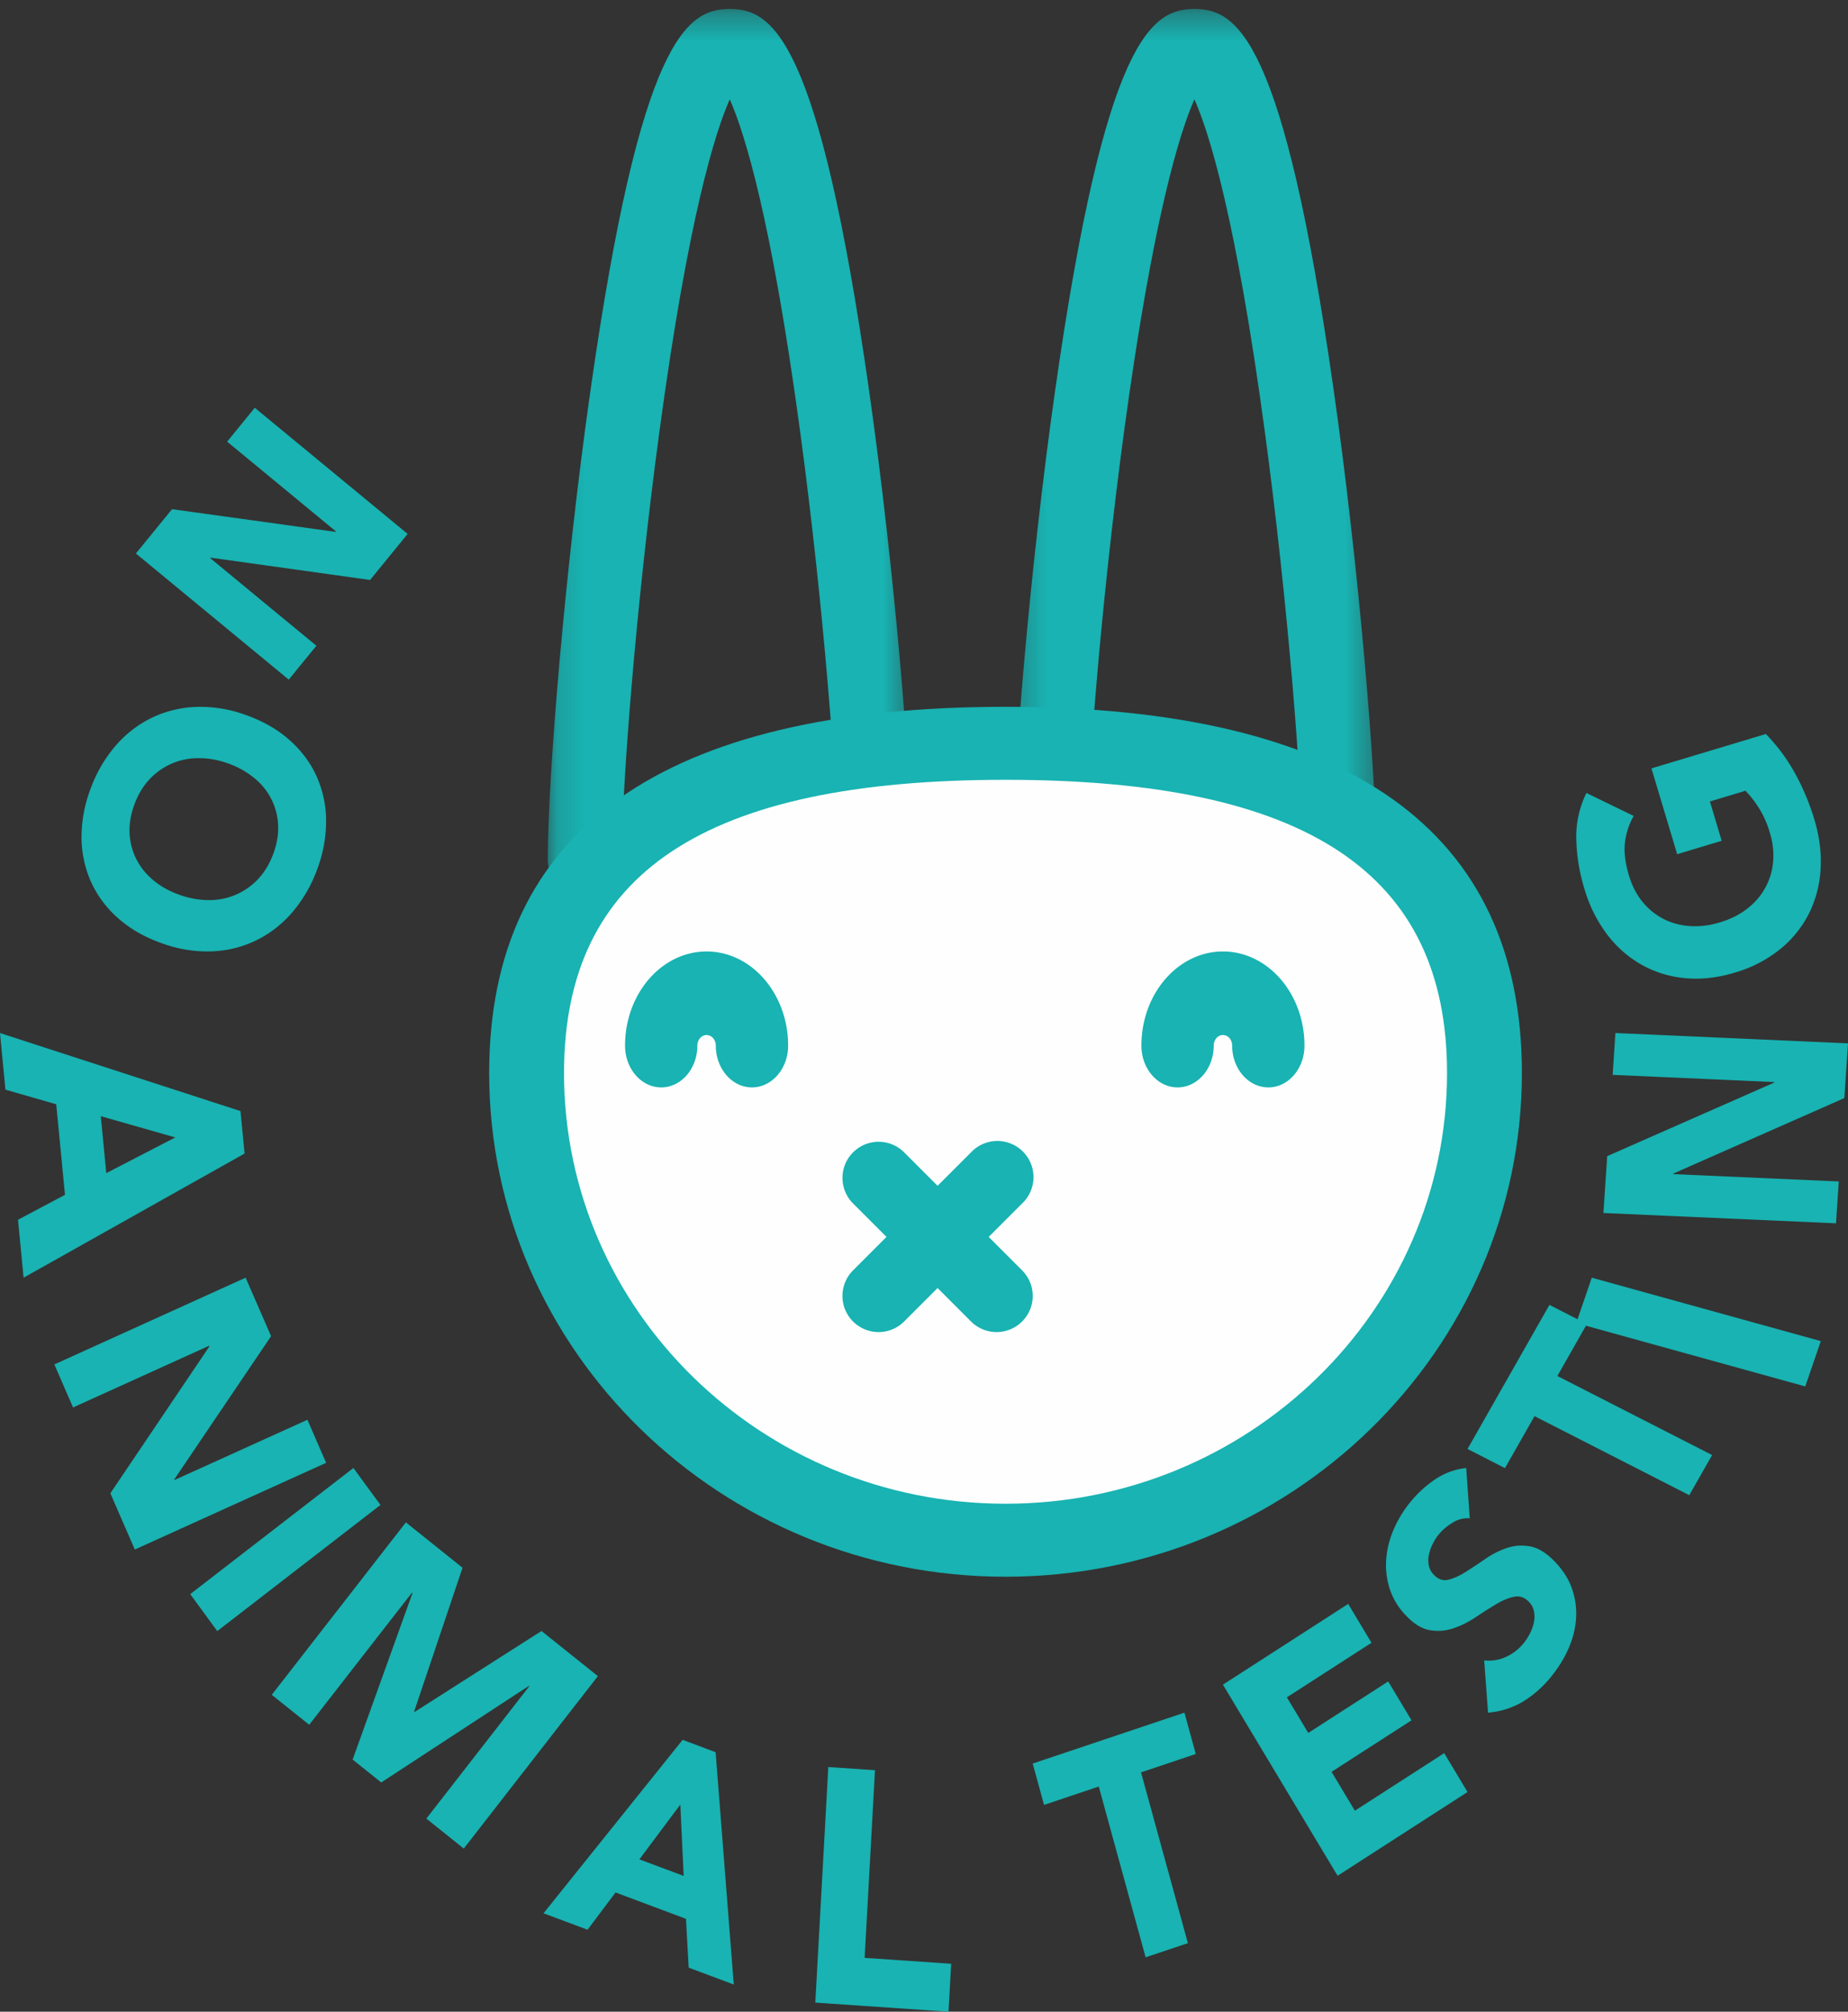 <svg xmlns="http://www.w3.org/2000/svg" xmlns:xlink="http://www.w3.org/1999/xlink" width="68" height="74" viewBox="0 0 68 74">
    <rect x="0" y="0" width="68" height="74" fill="#333333" stroke="none"/>
    <defs>
        <path id="a" d="M.255.33h13.392V32.98H.255z"/>
        <path id="c" d="M.156.33H13.55V32.98H.156V.33z"/>
    </defs>
    <g fill="none" fill-rule="evenodd">
        <g transform="translate(37)">
            <mask id="b" fill="#fff">
                <use xlink:href="#a"/>
            </mask>
            <path fill="#18B3B2" d="M12.287 32.979c-.751 0-1.36-.612-1.36-1.366 0-2.637-.531-9.414-1.39-15.765C8.474 7.983 7.487 4.86 6.95 3.655 6.416 4.859 5.43 7.983 4.365 15.848c-.858 6.351-1.39 13.128-1.39 15.765 0 .754-.609 1.366-1.36 1.366-.751 0-1.36-.612-1.36-1.366 0-3.02.633-10.69 1.577-17.297C3.674 1.41 5.371.33 6.952.33c1.58 0 3.276 1.08 5.118 13.985.944 6.607 1.577 14.278 1.577 17.297 0 .754-.609 1.366-1.36 1.366" mask="url(#b)"/>
        </g>
        <g transform="translate(20)">
            <mask id="d" fill="#fff">
                <use xlink:href="#c"/>
            </mask>
            <path fill="#18B3B2" d="M12.19 32.979c-.752 0-1.361-.612-1.361-1.366 0-2.637-.531-9.413-1.39-15.765C8.375 7.983 7.388 4.86 6.852 3.655 6.318 4.859 5.33 7.983 4.268 15.848c-.86 6.351-1.391 13.128-1.391 15.765 0 .754-.609 1.366-1.36 1.366-.752 0-1.36-.612-1.36-1.366 0-3.02.633-10.691 1.577-17.297C3.576 1.41 5.274.33 6.854.33s3.277 1.08 5.118 13.985c.943 6.607 1.578 14.278 1.578 17.297 0 .754-.61 1.366-1.36 1.366" mask="url(#d)"/>
        </g>
        <path fill="#FEFEFE" d="M55 39.414C55 49.127 46.941 57 37 57c-9.942 0-18-7.873-18-17.586C19 29.701 27.058 27 37 27c9.941 0 18 2.701 18 12.414"/>
        <path fill="#18B3B2" d="M37 28.685c-11.084 0-16.246 3.428-16.246 10.788 0 8.735 7.288 15.842 16.246 15.842 8.958 0 16.246-7.107 16.246-15.842 0-7.36-5.162-10.788-16.246-10.788M37 58c-10.477 0-19-8.311-19-18.527C18 30.533 24.392 26 37 26s19 4.533 19 13.473C56 49.689 47.477 58 37 58"/>
        <path fill="#18B3B2" d="M36.67 49c-.34 0-.68-.13-.94-.39l-4.34-4.34a1.329 1.329 0 1 1 1.88-1.88l4.34 4.34a1.329 1.329 0 0 1-.94 2.27"/>
        <path fill="#18B3B2" d="M32.33 49a1.329 1.329 0 0 1-.94-2.27l4.34-4.34a1.33 1.33 0 1 1 1.88 1.88l-4.34 4.34c-.26.26-.6.39-.94.39M27.67 40c-.735 0-1.331-.688-1.331-1.537 0-.215-.152-.39-.34-.39-.186 0-.339.175-.339.39 0 .85-.595 1.537-1.33 1.537-.734 0-1.33-.688-1.33-1.537C23 36.553 24.346 35 26 35s3 1.554 3 3.463c0 .85-.596 1.537-1.33 1.537M46.67 40c-.735 0-1.331-.688-1.331-1.537 0-.215-.151-.39-.339-.39-.187 0-.34.175-.34.39 0 .85-.595 1.537-1.33 1.537-.734 0-1.33-.688-1.33-1.537C42 36.553 43.346 35 45 35c1.655 0 3 1.554 3 3.463 0 .85-.596 1.537-1.33 1.537M15 19.64l-1.382 1.694-5.872-.821-.013.016 3.909 3.225L10.625 25 5 20.36l1.33-1.63 6.019.835.013-.016-4.004-3.303L9.375 15zM8.399 28.085a3.147 3.147 0 0 0-1.088-.196 2.44 2.44 0 0 0-1.805.773c-.236.25-.423.56-.558.925-.137.367-.196.72-.18 1.062.017.342.1.659.248.953.148.294.357.552.625.777.266.224.587.402.96.536.366.13.728.196 1.083.194a2.435 2.435 0 0 0 1.81-.77c.237-.252.423-.56.56-.926.136-.366.196-.72.18-1.062a2.346 2.346 0 0 0-.88-1.731 3.127 3.127 0 0 0-.955-.535m.662-1.778c.634.227 1.17.536 1.608.93.437.392.768.84.99 1.342a4 4 0 0 1 .34 1.626 5.009 5.009 0 0 1-.332 1.784 5.093 5.093 0 0 1-.916 1.575 4.161 4.161 0 0 1-1.329 1.03 4.084 4.084 0 0 1-1.64.402 4.85 4.85 0 0 1-1.841-.303c-.636-.227-1.172-.537-1.61-.93a3.945 3.945 0 0 1-.99-1.342A4.043 4.043 0 0 1 3 30.794a5.024 5.024 0 0 1 .334-1.783 5.09 5.09 0 0 1 .916-1.575 4.165 4.165 0 0 1 1.33-1.03 4.092 4.092 0 0 1 1.64-.402 4.838 4.838 0 0 1 1.84.303M6.449 41.84l-2.74-.781.202 2.095 2.538-1.313zm2.4-.969L9 42.433.868 47l-.205-2.132 1.728-.916-.322-3.331L.2 40.083 0 38l8.848 2.871zM9.038 47l.937 2.151-3.564 5.272.009.02 4.892-2.217L12 53.81 4.961 57l-.9-2.07 3.647-5.408-.01-.02-5.01 2.271L2 50.19zM13.004 54L14 55.36 7.995 60 7 58.64zM14.935 56l2.085 1.669-1.781 5.291.017.014 4.67-2.978L22 61.656 17.065 68l-1.377-1.103 3.784-4.864-.017-.014-5.427 3.549-1.052-.842 2.204-6.13-.017-.014-3.785 4.864L10 62.343zM25.033 66.382l-1.506 2.014 1.63.61-.124-2.624zM25.118 64l1.214.455L27 73l-1.659-.62-.1-1.796-2.591-.97-1.03 1.371L20 70.38 25.118 64zM30.479 65l1.718.117-.381 6.903 3.184.217L34.902 74 30 73.666zM40.431 65.718l-2.014.675L38 64.872 43.583 63 44 64.52l-2.014.676 1.724 6.282-1.555.522zM45 61.97L49.609 59l.858 1.43-3.114 2.006.786 1.31 2.942-1.894.858 1.43-2.942 1.895.858 1.43 3.287-2.118.858 1.43L49.219 69zM54.082 55.85a1.027 1.027 0 0 0-.625.158c-.21.125-.38.27-.515.436-.08.097-.151.208-.215.332a1.704 1.704 0 0 0-.143.39.982.982 0 0 0-.012.403c.023.131.085.25.186.357.16.17.337.23.535.184.196-.047.41-.143.639-.288.23-.145.473-.305.728-.481.256-.177.523-.31.803-.403.28-.092.568-.108.865-.049.297.06.6.254.91.583.295.313.502.65.62 1.009.119.36.162.723.133 1.09-.029.37-.123.732-.284 1.09-.16.357-.367.693-.624 1.007a4.01 4.01 0 0 1-1.05.93 2.98 2.98 0 0 1-1.278.402l-.142-1.924c.272.033.537-.009.794-.124.258-.116.477-.285.658-.507a2.01 2.01 0 0 0 .235-.367c.068-.135.116-.27.143-.407.027-.136.027-.27.002-.397a.686.686 0 0 0-.182-.345c-.16-.17-.344-.234-.55-.192-.206.041-.429.134-.666.276a19.72 19.72 0 0 0-.753.479 3.417 3.417 0 0 1-.821.407c-.281.094-.57.116-.864.066-.294-.052-.589-.234-.884-.548a2.519 2.519 0 0 1-.594-.989 2.872 2.872 0 0 1-.122-1.088c.03-.368.121-.73.277-1.087.155-.357.354-.685.595-.981a4.2 4.2 0 0 1 .937-.86c.346-.23.723-.366 1.133-.412l.131 1.85zM56.465 52.093l-1.087 1.912L54 53.3 57.014 48l1.379.703-1.087 1.913L63 53.524 62.16 55z"/>
        <path fill="#18B3B2" d="M58 48.668L58.572 47 67 49.333 66.427 51zM59 44.62l.14-2.092 6.145-2.705.002-.02-5.947-.264.102-1.539 8.558.38-.134 2.013-6.295 2.777-.002.02 6.092.27-.103 1.54zM64.977 27c.43.442.792.93 1.083 1.464.292.533.527 1.096.705 1.689.188.63.263 1.241.226 1.833a4.175 4.175 0 0 1-.435 1.633 4.012 4.012 0 0 1-1.066 1.307 4.737 4.737 0 0 1-1.654.851c-.645.194-1.261.262-1.85.202a4.002 4.002 0 0 1-1.607-.505 4.167 4.167 0 0 1-1.26-1.123 5.202 5.202 0 0 1-.818-1.656 6.725 6.725 0 0 1-.3-1.853 3.648 3.648 0 0 1 .373-1.672l1.74.844a2.625 2.625 0 0 0-.323.992c-.038.342.012.742.148 1.197.114.38.281.705.502.974.221.268.48.479.778.63.297.15.623.237.976.259.354.022.717-.023 1.088-.135.38-.114.708-.276.988-.49.28-.211.502-.462.667-.753a2.4 2.4 0 0 0 .303-.954 2.76 2.76 0 0 0-.114-1.09 3.561 3.561 0 0 0-.432-.963 3.94 3.94 0 0 0-.468-.592l-1.308.393.433 1.447-1.638.493-.946-3.157L64.978 27z"/>
    </g>
</svg>
